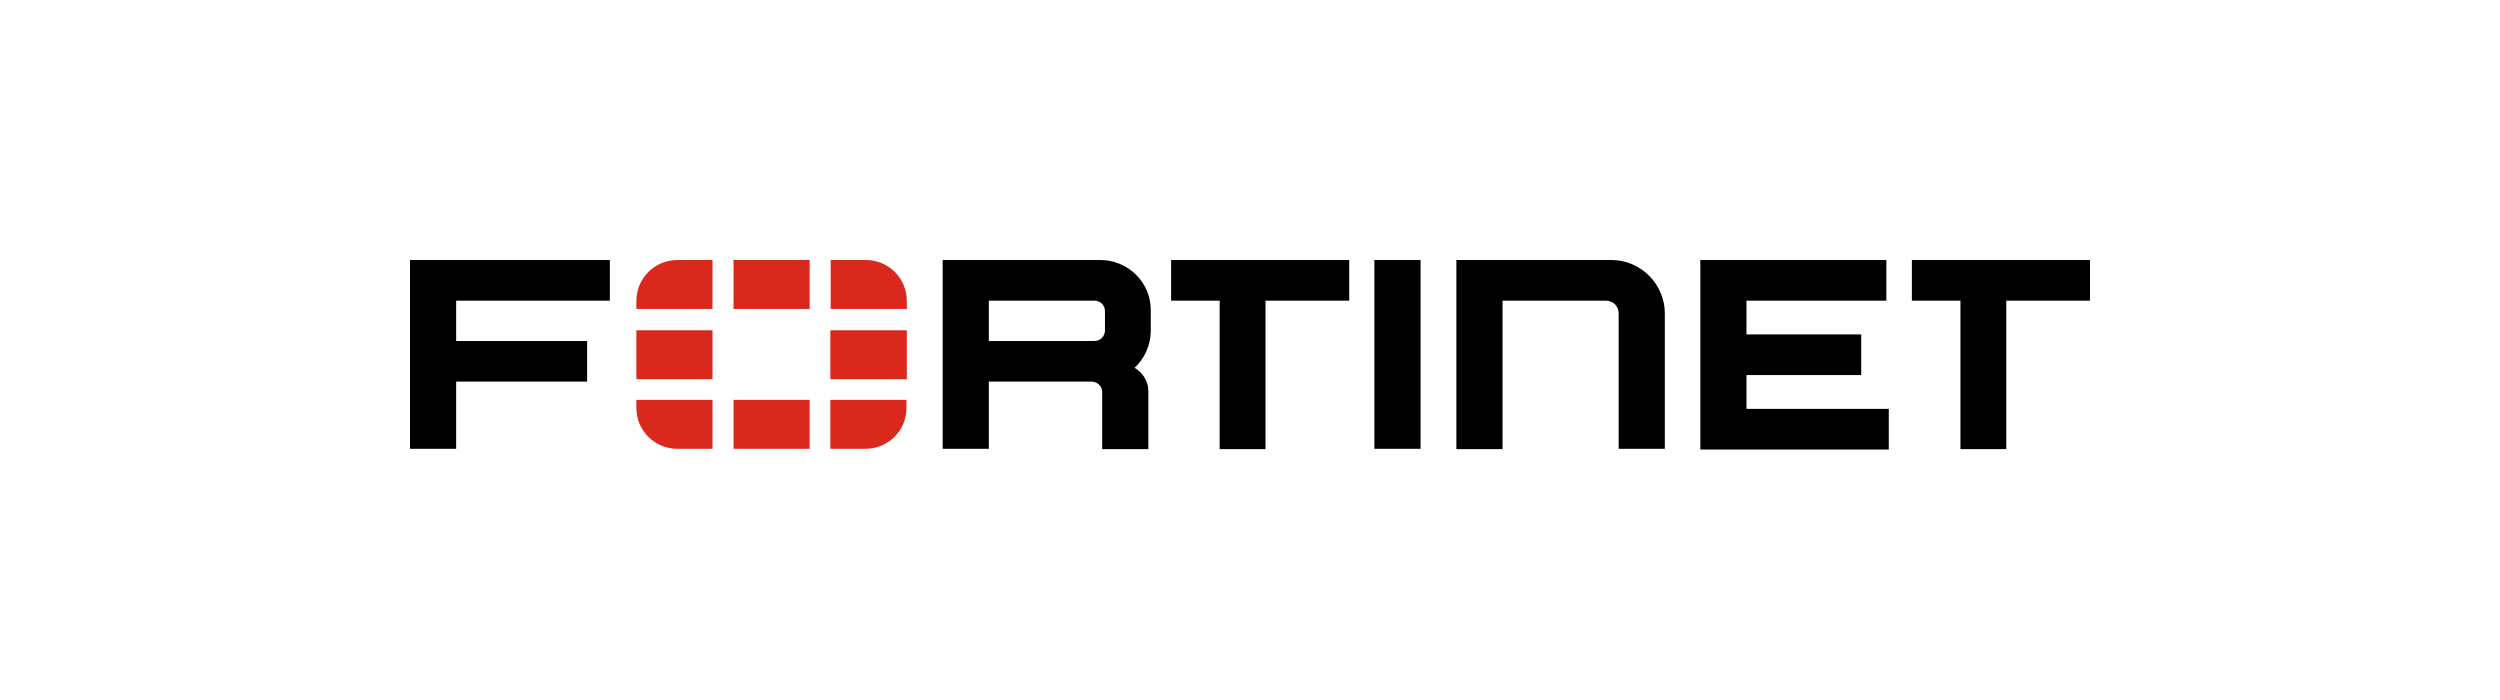 <svg width="250" height="70" viewBox="0 0 250 70" fill="none" xmlns="http://www.w3.org/2000/svg">
<path d="M0 0H250V70H0V0Z" fill="white"/>
<g clip-path="url(#clip0_9_128)">
<path d="M137.438 30.031V26H142.055V44.881H137.438V30.031ZM117.11 26H134.923V30.066H126.55V44.916H121.968V30.066H117.11V26ZM209 26V30.066H200.628V44.916H196.045V30.066H191.187V26H209ZM41 26H60.984V30.066H45.617V34.097H58.71V38.162H45.617V44.881H41V26ZM170.032 26H188.637V30.066H174.649V33.442H186.122V37.508H174.649V40.884H188.879V44.95H170.032V26ZM166.483 31.34V44.881H161.866V31.34C161.866 30.617 161.315 30.066 160.591 30.066H150.255V44.916H145.638V26H161.143C164.071 26 166.483 28.412 166.483 31.34ZM110.012 26H94.267V44.881H98.883V38.162H109.22C109.771 38.197 110.219 38.645 110.219 39.196V44.916H114.836V39.127C114.836 38.128 114.285 37.267 113.458 36.784C114.457 35.854 115.077 34.51 115.077 33.063V31.065C115.112 28.274 112.838 26 110.012 26ZM110.495 33.063C110.495 33.614 110.047 34.097 109.461 34.097H98.883V30.066H109.461C110.012 30.066 110.495 30.514 110.495 31.099V33.063Z" fill="black"/>
<path d="M90.683 33.029V37.921H83.034V33.029H90.683ZM73.353 44.881H80.967V39.989H73.353V44.881ZM90.683 30.1C90.683 27.826 88.857 26 86.583 26H83.069V30.892H90.683V30.1ZM73.353 26V30.892H80.967V26H73.353ZM63.637 33.029V37.921H71.251V33.029H63.637ZM83.034 44.881H86.549C88.823 44.881 90.649 43.055 90.649 40.781V39.989H83.034V44.881ZM63.637 40.781C63.637 43.055 65.463 44.881 67.737 44.881H71.251V39.989H63.637V40.781ZM63.637 30.1V30.892H71.251V26H67.737C65.463 26 63.637 27.826 63.637 30.1Z" fill="#DA291C"/>
</g>
<defs>
<clipPath id="clip0_9_128">
<rect width="168" height="18.95" fill="white" transform="translate(41 26)"/>
</clipPath>
</defs>
</svg>
